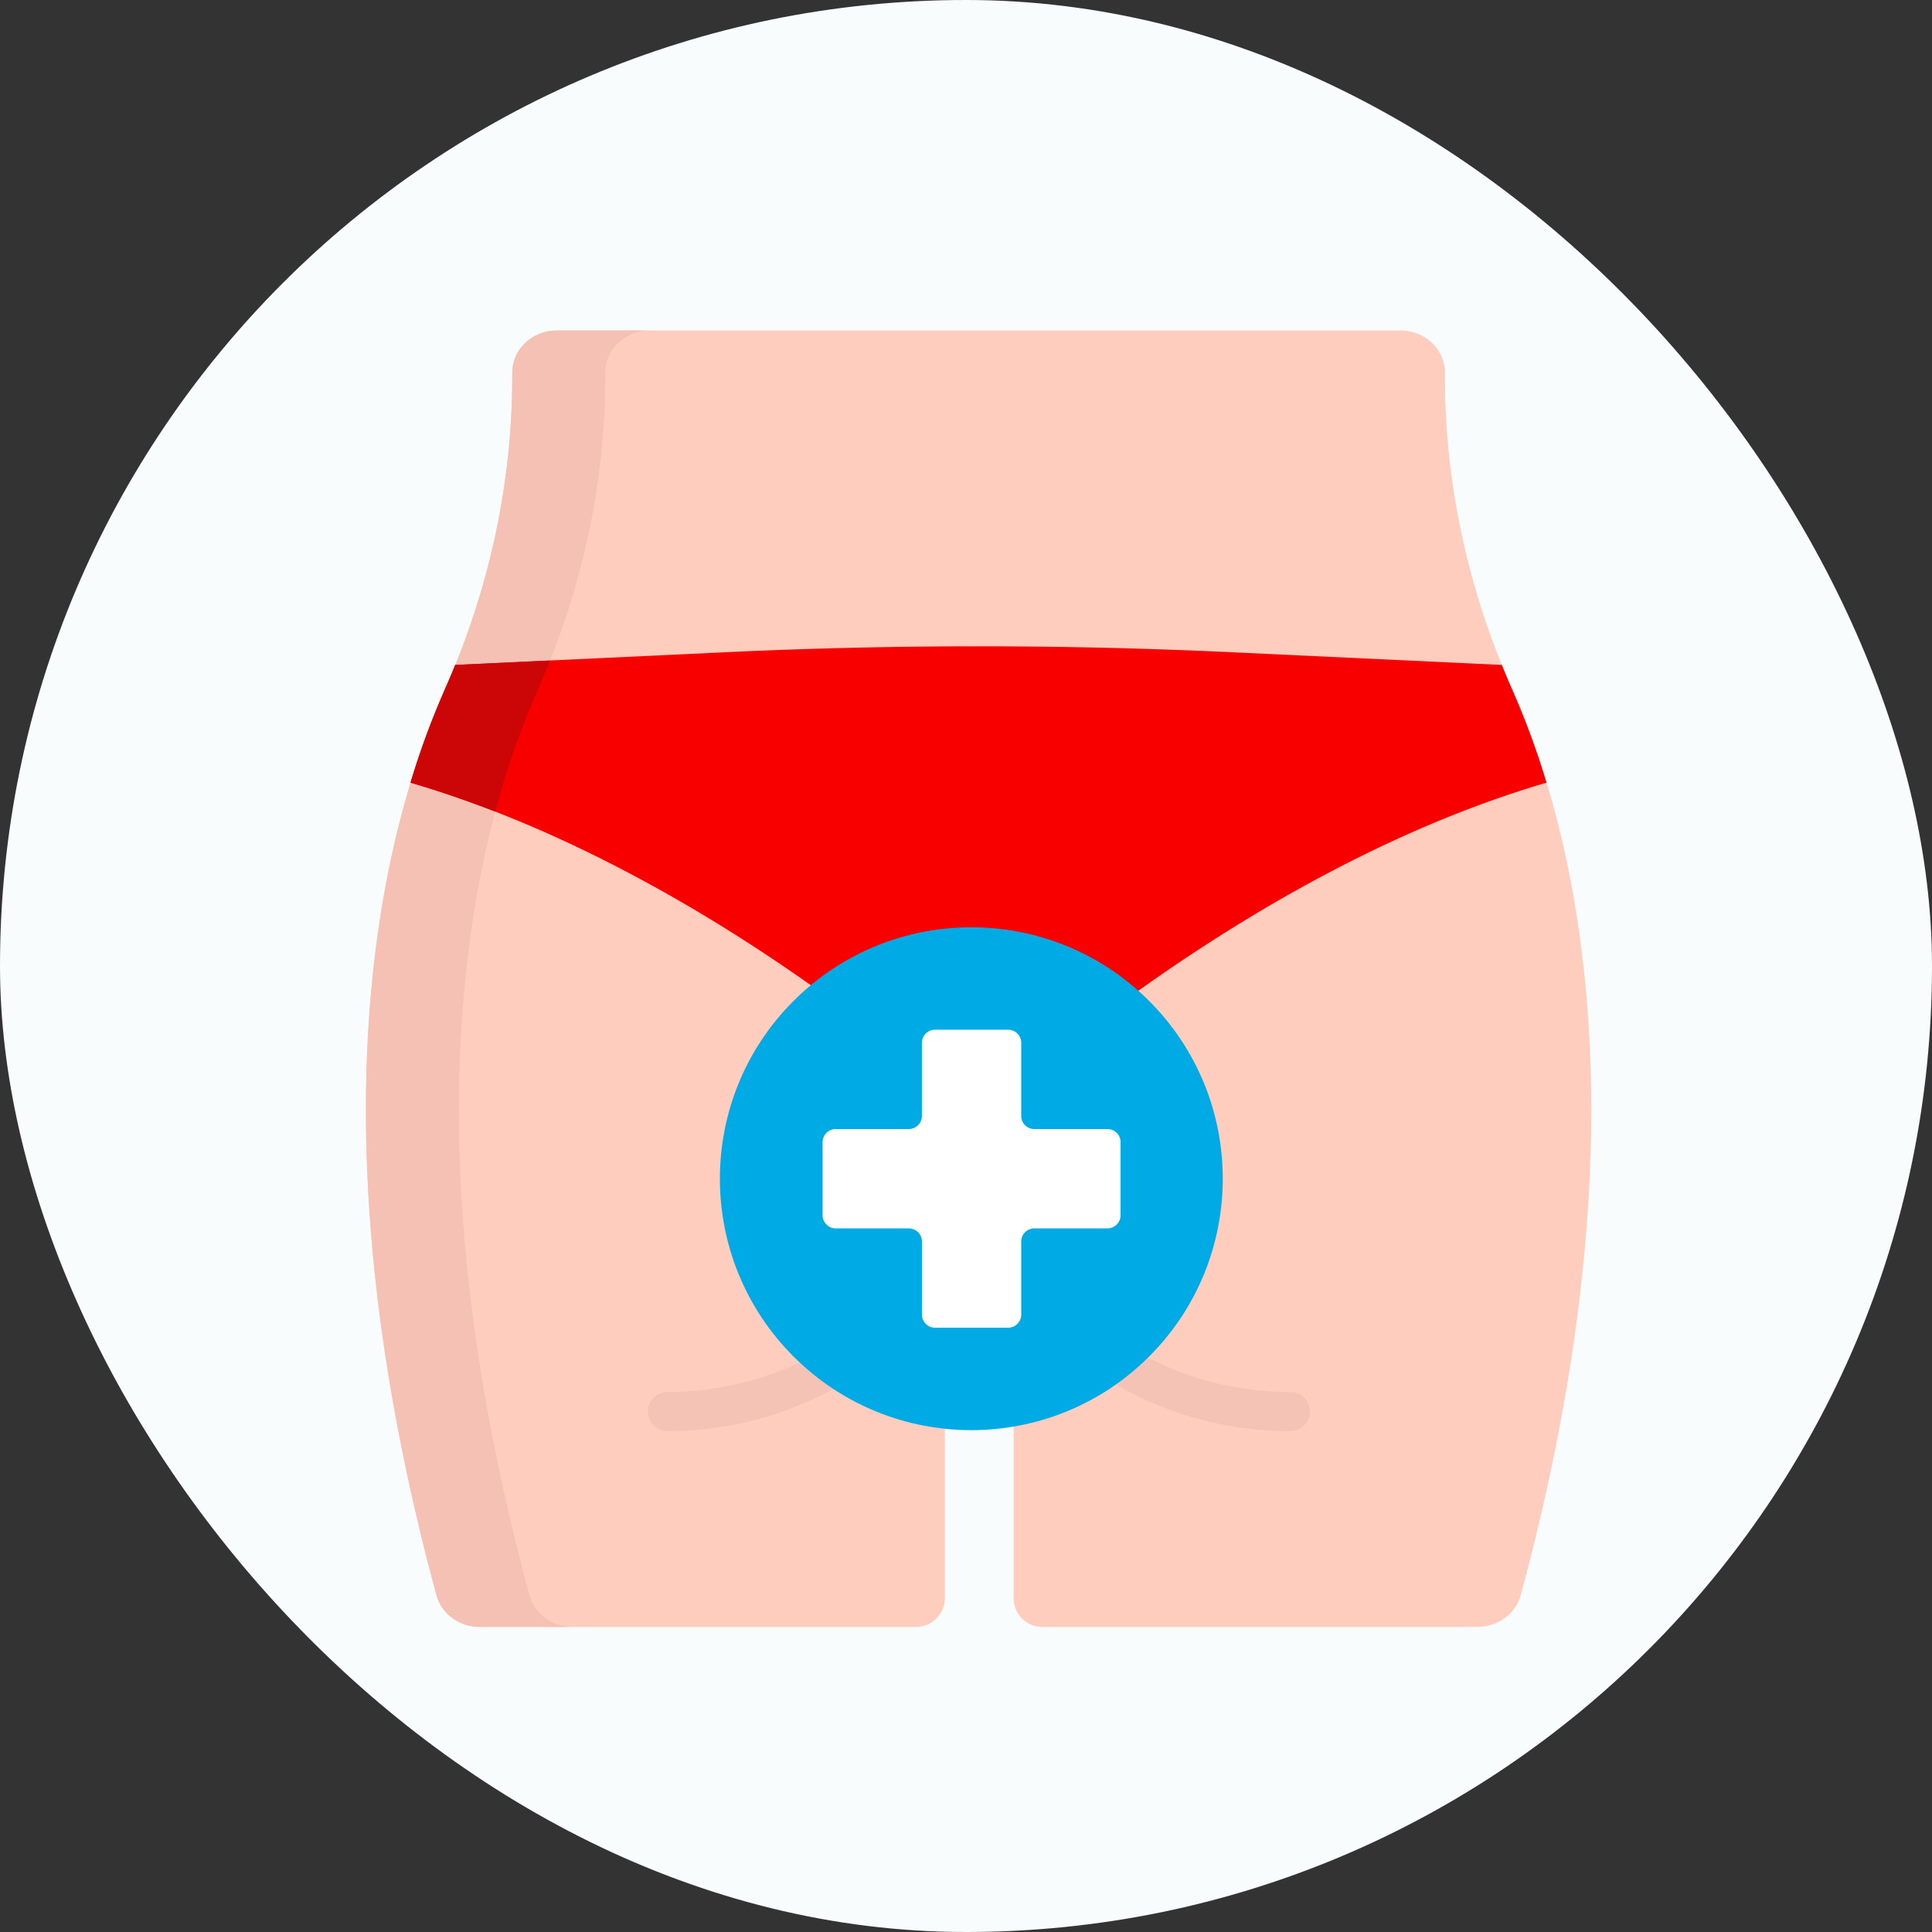 <svg width="76" height="76" fill="none" xmlns="http://www.w3.org/2000/svg"><rect width="100%" height="100%" fill="#333333" stroke="none"/><rect width="76" height="76" rx="38" fill="#F8FCFD"/><path d="M59.489 27.126c-1.732-3.903-2.65-8.084-2.65-12.315v-.159c0-.912-.785-1.652-1.754-1.652h-33.18c-.969 0-1.754.74-1.754 1.652v.159c0 4.23-.919 8.412-2.65 12.315-2.544 5.738-5.328 17.188-.332 35.626.2.734.897 1.248 1.7 1.248h17.166c.625 0 1.132-.507 1.132-1.132V49.343a1.353 1.353 0 012.706 0v13.525c0 .625.506 1.132 1.131 1.132H58.12c.803 0 1.502-.514 1.7-1.248 4.996-18.438 2.213-29.887-.331-35.626z" fill="#FFCDBE"/><path d="M20.828 62.752c-4.996-18.438-2.212-29.888.332-35.626 1.731-3.903 2.65-8.084 2.65-12.315v-.159c0-.912.785-1.652 1.753-1.652h-3.659c-.968 0-1.753.74-1.753 1.652v.159c0 4.23-.919 8.411-2.65 12.315-2.544 5.738-5.328 17.188-.332 35.626.2.733.897 1.248 1.7 1.248h3.659c-.803 0-1.5-.514-1.7-1.248z" fill="#F5C1B4"/><path d="M50.732 54.756c-6.323 0-11.468-4.829-11.468-10.765a.77.77 0 10-1.54 0c0 5.936-5.143 10.765-11.467 10.765a.77.77 0 100 1.54c5.625 0 10.428-3.396 12.238-8.134 1.81 4.738 6.612 8.133 12.237 8.133a.77.77 0 100-1.539z" fill="#F4C3B6"/><path d="M59.078 26.157l-10.588-.498a212.522 212.522 0 00-19.995 0l-10.588.498c-.131.325-.266.648-.408.969a31.678 31.678 0 00-1.35 3.662c10.29 3.016 19.122 10.374 21.631 12.6a1.072 1.072 0 001.425 0c2.508-2.226 11.34-9.584 21.631-12.6a31.678 31.678 0 00-1.35-3.662c-.142-.32-.277-.645-.408-.969z" fill="#F80000"/><path d="M21.636 25.982l-3.73.175c-.257.693-.986 2.08-1.757 4.63v.001a40.89 40.89 0 013.334 1.14 32.572 32.572 0 011.675-4.802c.168-.378.326-.76.478-1.144z" fill="#CC0606"/><path d="M45.204 53.362c3.862-3.863 3.862-10.126 0-13.988-3.863-3.863-10.126-3.863-13.988 0-3.863 3.862-3.863 10.125 0 13.988 3.862 3.862 10.125 3.862 13.988 0z" fill="#00AAE4"/><path d="M40.173 43.896v-2.871a.518.518 0 00-.518-.519h-2.87a.518.518 0 00-.52.519v2.87a.518.518 0 01-.517.519h-2.871a.518.518 0 00-.519.518v2.87c0 .287.233.52.519.52h2.87c.287 0 .519.231.519.517v2.871c0 .286.232.519.518.519h2.871a.518.518 0 00.518-.519v-2.87c0-.287.232-.519.518-.519h2.872a.518.518 0 00.518-.518v-2.871a.518.518 0 00-.518-.518H40.69a.518.518 0 01-.518-.518z" fill="#fff"/></svg>